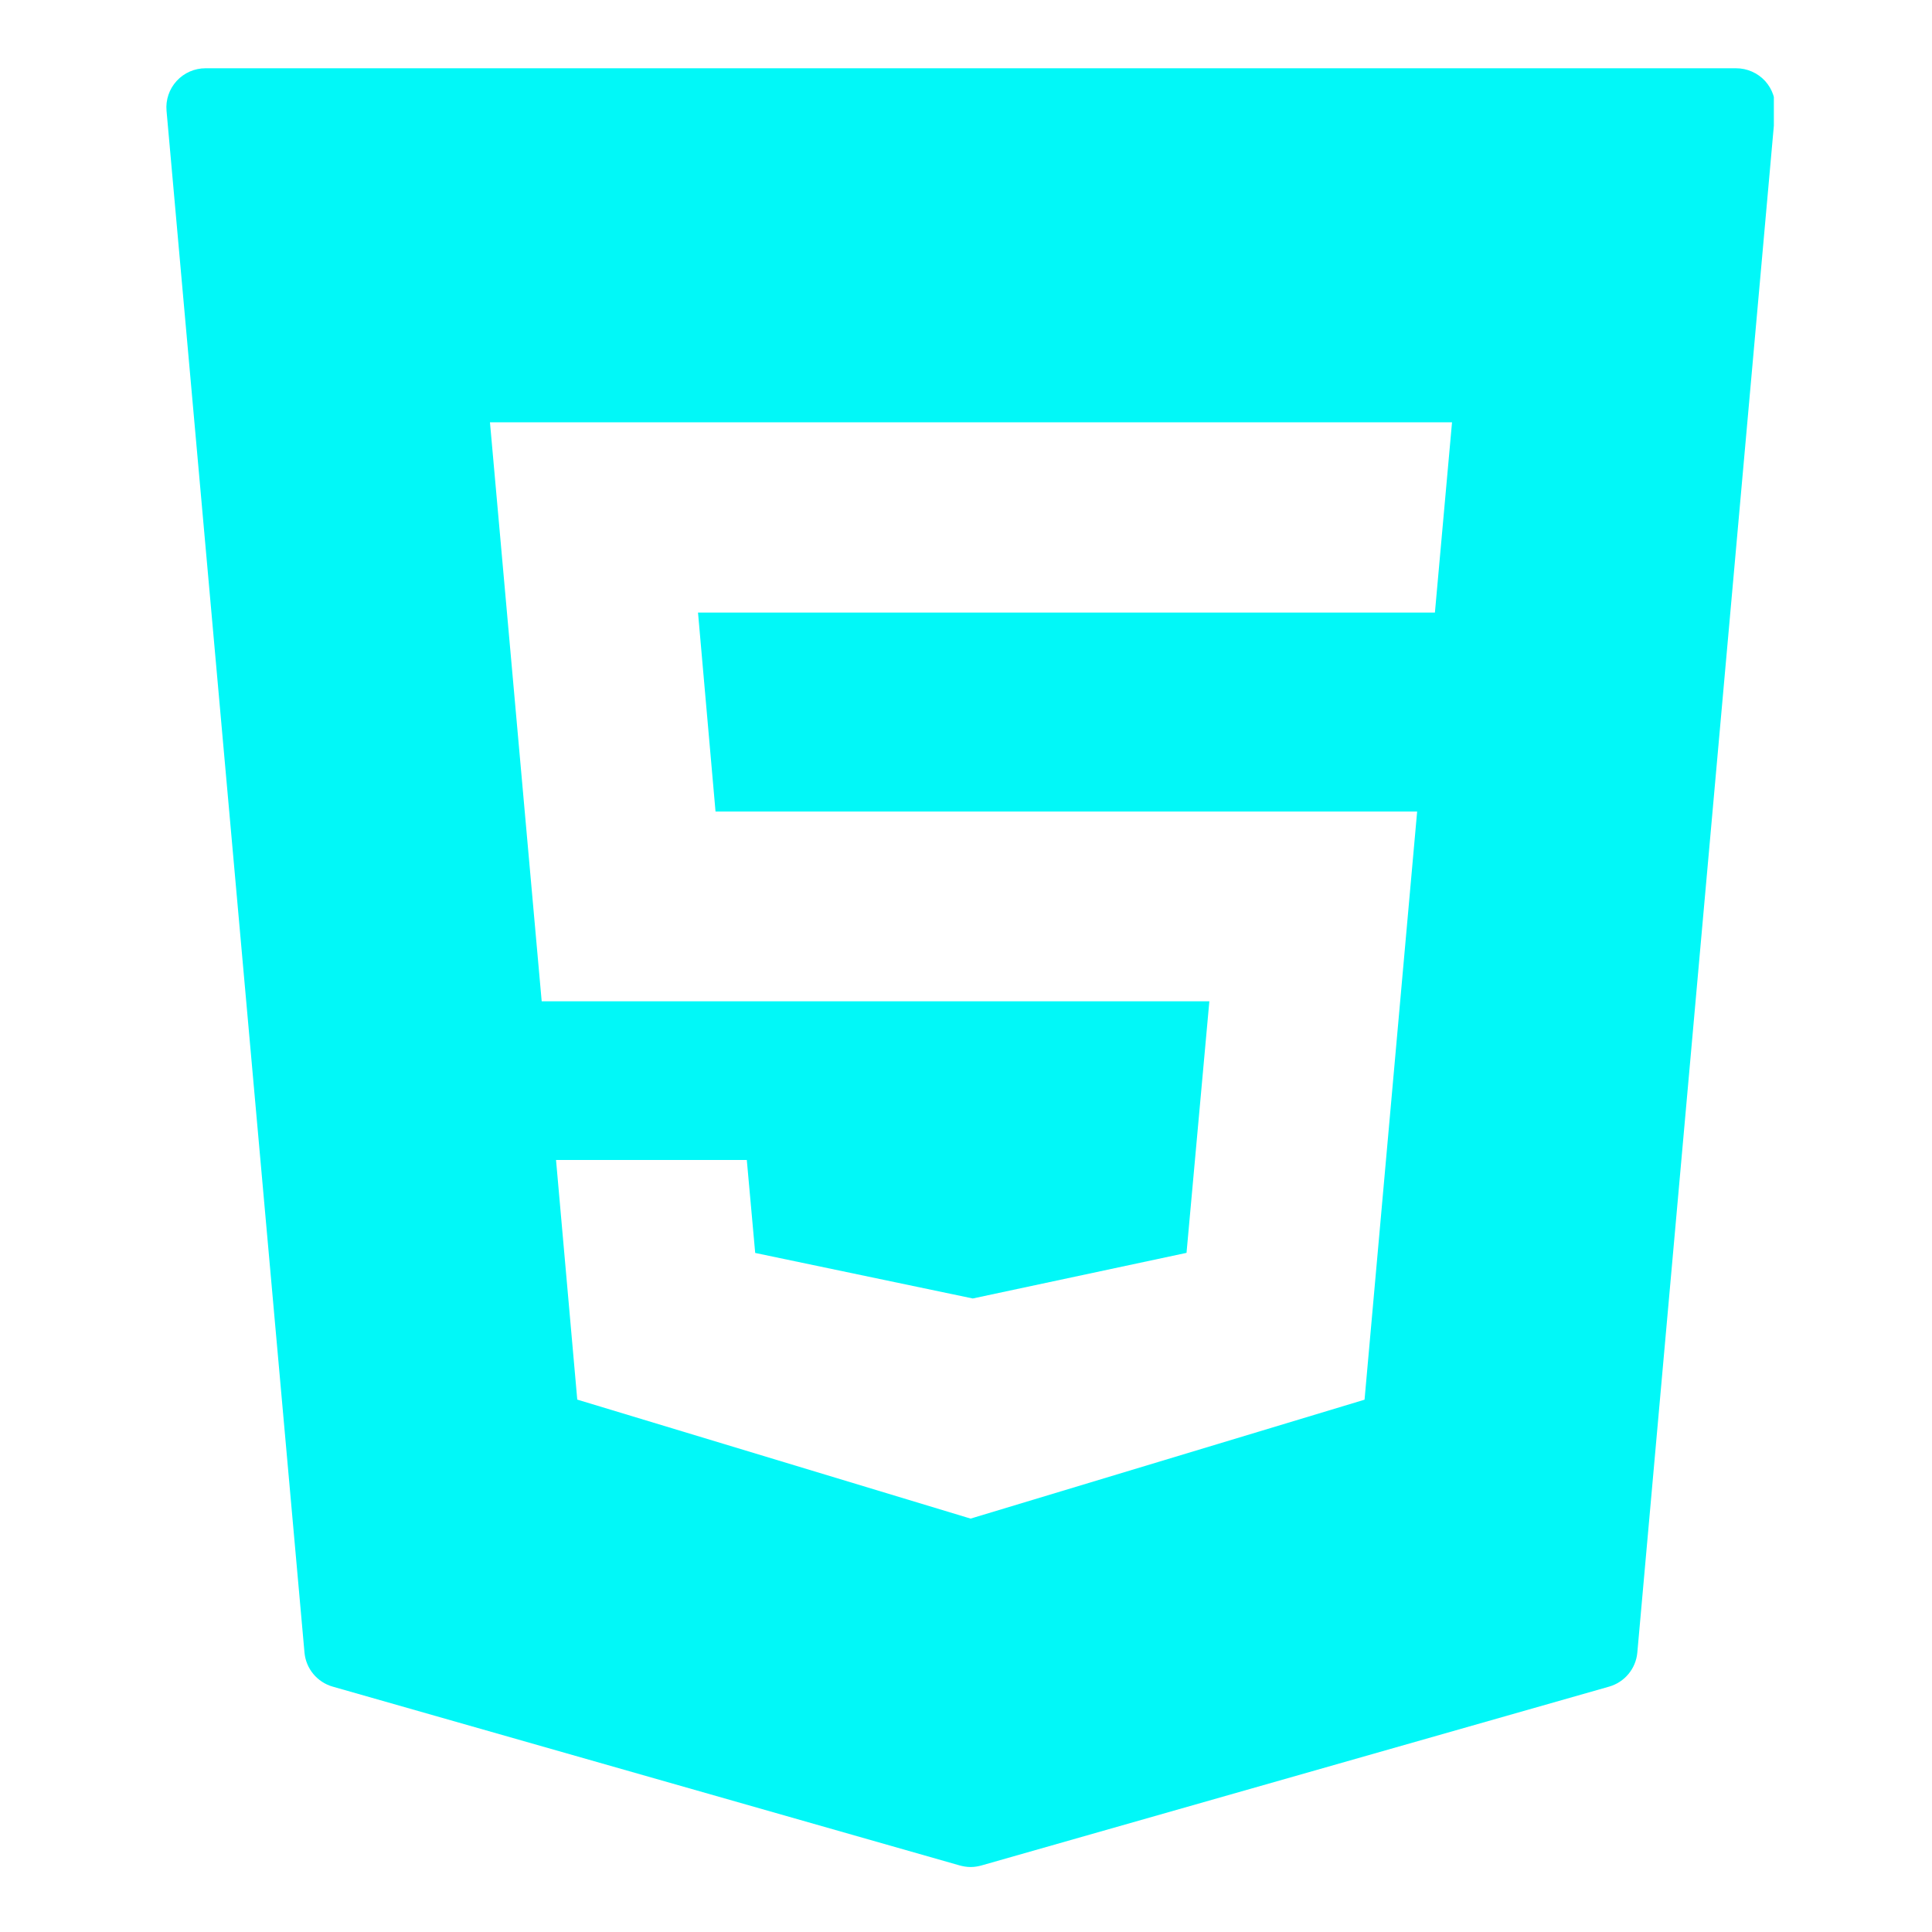 <svg xmlns="http://www.w3.org/2000/svg" xmlns:xlink="http://www.w3.org/1999/xlink" width="120"
    zoomAndPan="magnify" viewBox="0 0 90 90" height="120" preserveAspectRatio="xMidYMid meet"
    version="1.0">
    <defs>
        <clipPath id="763c108cce">
            <path
                d="M 7.633 3.074 L 82.633 3.074 L 82.633 87 L 7.633 87 Z M 7.633 3.074 "
                clip-rule="nonzero" />
        </clipPath>
    </defs>
    <g clip-path="url(#763c108cce)">
        <path fill="#01f8f8"
            d="M 82.223 3.77 C 81.875 3.395 81.387 3.18 80.875 3.18 L 9.574 3.18 C 9.062 3.18 8.574 3.395 8.23 3.77 C 7.883 4.148 7.711 4.656 7.758 5.164 L 14.184 76.98 C 14.25 77.73 14.773 78.363 15.5 78.57 L 44.715 86.902 C 44.879 86.945 45.047 86.973 45.215 86.973 C 45.387 86.973 45.555 86.945 45.715 86.902 L 74.957 78.57 C 75.684 78.363 76.207 77.73 76.273 76.98 L 82.695 5.164 C 82.738 4.652 82.566 4.148 82.223 3.77 Z M 66.844 28.535 L 32.516 28.535 L 33.332 37.805 L 66.016 37.805 L 63.566 65.203 L 45.215 70.742 L 45.035 70.688 L 26.891 65.199 L 25.902 54.035 L 34.789 54.035 L 35.18 58.367 L 45.316 60.488 L 55.273 58.363 L 56.336 46.645 L 25.234 46.645 L 22.824 19.672 L 67.641 19.672 Z M 66.844 28.535 "
            fill-opacity="1" fill-rule="nonzero" />
    </g>
</svg>
